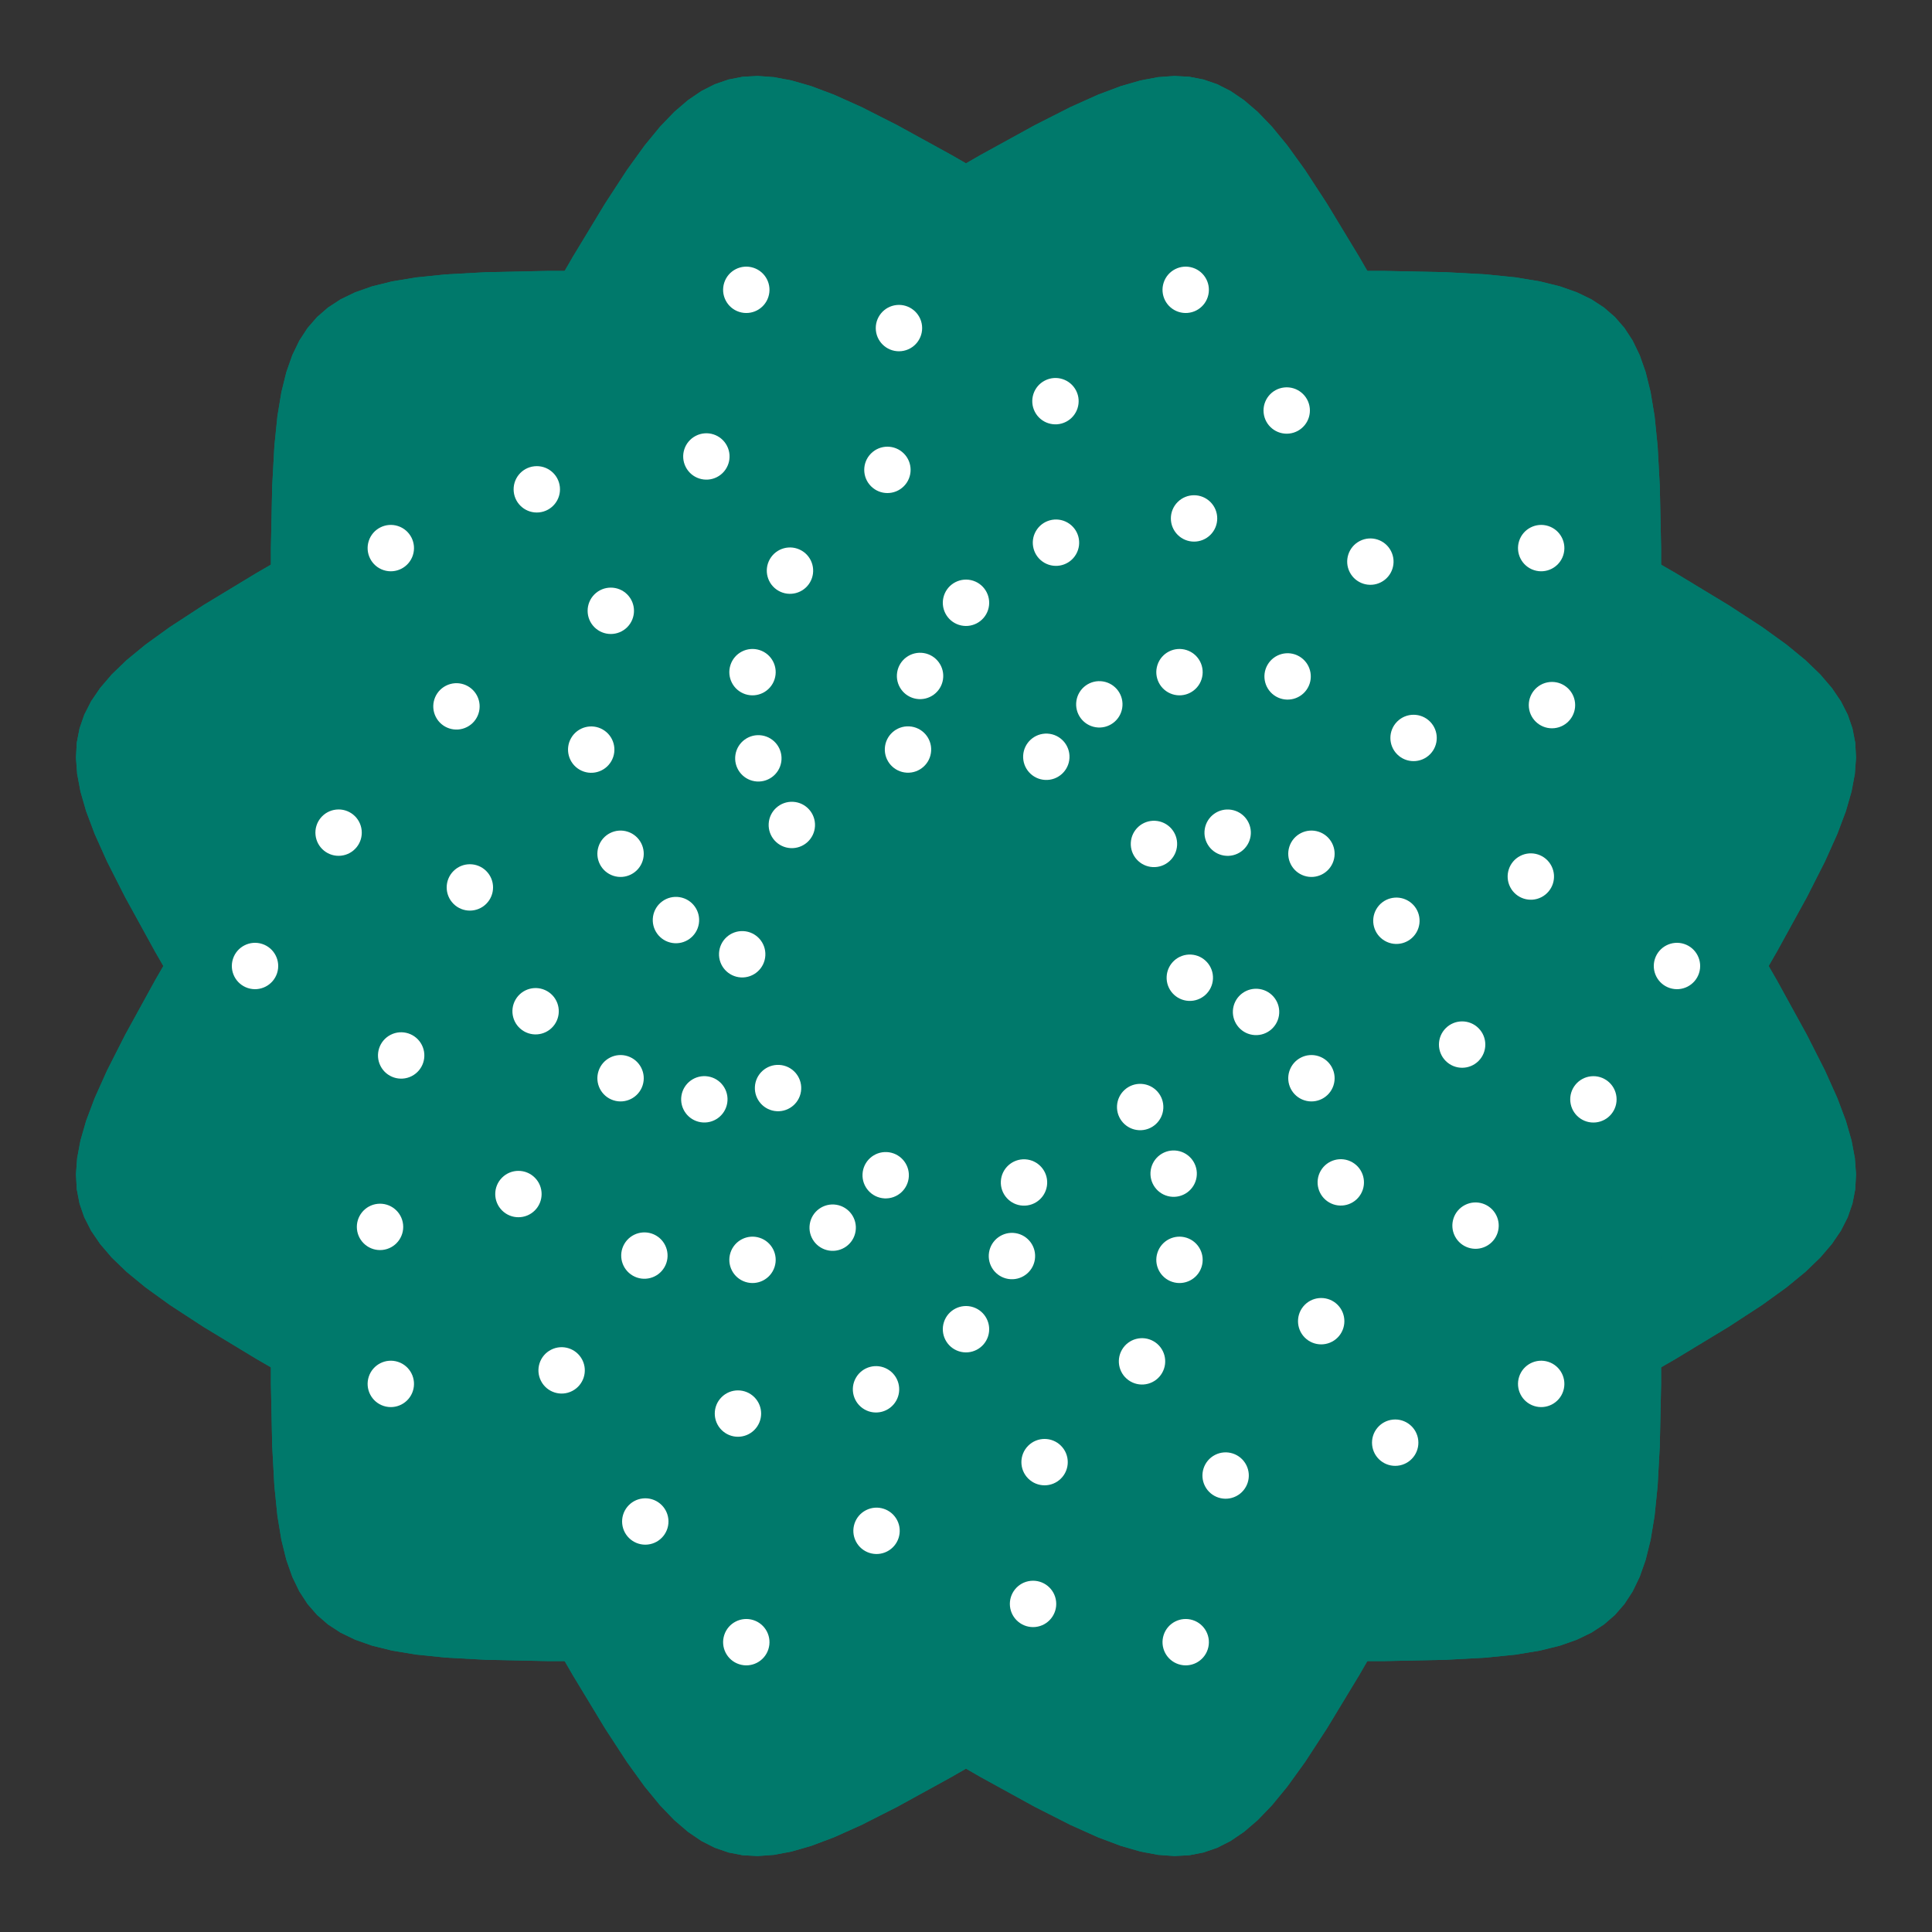 <?xml version="1.0" encoding="UTF-8"?>
<svg xmlns="http://www.w3.org/2000/svg" xmlns:xlink="http://www.w3.org/1999/xlink" width="500pt" height="500pt" viewBox="0 0 500 500" version="1.1">
<rect x="0" y="0" width="500" height="500" fill="#333333" stroke="none"/>
<g id="surface6">
<path style=" stroke:none;fill-rule:nonzero;fill:rgb(0%,47.451%,41.961%);fill-opacity:1;" d="M 405.883 340 L 351.691 433.645 L 343.395 447.344 L 337.734 456.027 L 333.168 462.355 L 329.168 467.227 L 325.477 471.059 L 321.949 474.082 L 318.488 476.434 L 315.02 478.195 L 311.473 479.418 L 307.789 480.133 L 303.902 480.34 L 299.73 480.035 L 295.164 479.18 L 290.051 477.707 L 284.152 475.488 L 277.035 472.293 L 267.789 467.602 L 253.754 459.887 L 160.09 405.938 L 66.355 351.691 L 52.656 343.395 L 43.973 337.734 L 37.645 333.168 L 32.773 329.168 L 28.941 325.477 L 25.918 321.949 L 23.566 318.488 L 21.805 315.02 L 20.582 311.473 L 19.867 307.789 L 19.66 303.902 L 19.965 299.73 L 20.82 295.164 L 22.293 290.051 L 24.512 284.152 L 27.707 277.035 L 32.398 267.789 L 40.113 253.754 L 94.055 160.102 L 148.309 66.355 L 156.605 52.656 L 162.266 43.973 L 166.832 37.645 L 170.832 32.773 L 174.523 28.941 L 178.051 25.918 L 181.512 23.566 L 184.98 21.805 L 188.527 20.582 L 192.211 19.867 L 196.098 19.66 L 200.27 19.965 L 204.836 20.82 L 209.949 22.293 L 215.848 24.512 L 222.965 27.707 L 232.211 32.398 L 246.246 40.113 L 339.891 94.051 L 433.645 148.309 L 447.344 156.605 L 456.027 162.266 L 462.355 166.832 L 467.227 170.832 L 471.059 174.523 L 474.082 178.051 L 476.434 181.512 L 478.195 184.98 L 479.418 188.527 L 480.133 192.211 L 480.34 196.098 L 480.035 200.27 L 479.18 204.836 L 477.707 209.949 L 475.488 215.848 L 472.293 222.965 L 467.602 232.211 L 459.887 246.246 L 405.953 339.883 Z M 405.883 340 "/>
<path style=" stroke:none;fill-rule:nonzero;fill:rgb(0%,47.451%,41.961%);fill-opacity:1;" d="M 340 405.883 L 246.246 459.887 L 232.211 467.602 L 222.965 472.293 L 215.848 475.488 L 209.949 477.707 L 204.836 479.18 L 200.27 480.035 L 196.098 480.34 L 192.211 480.133 L 188.527 479.418 L 184.98 478.195 L 181.512 476.434 L 178.051 474.082 L 174.523 471.059 L 170.832 467.227 L 166.832 462.355 L 162.266 456.027 L 156.605 447.344 L 148.309 433.645 L 94.168 340.09 L 40.113 246.246 L 32.398 232.211 L 27.707 222.965 L 24.512 215.848 L 22.293 209.949 L 20.82 204.836 L 19.965 200.27 L 19.66 196.098 L 19.867 192.211 L 20.582 188.527 L 21.805 184.98 L 23.566 181.512 L 25.918 178.051 L 28.941 174.523 L 32.773 170.832 L 37.645 166.832 L 43.973 162.266 L 52.656 156.605 L 66.355 148.309 L 159.898 94.176 L 253.754 40.113 L 267.789 32.398 L 277.035 27.707 L 284.152 24.512 L 290.051 22.293 L 295.164 20.82 L 299.73 19.965 L 303.902 19.66 L 307.789 19.867 L 311.473 20.582 L 315.02 21.805 L 318.488 23.566 L 321.949 25.918 L 325.477 28.941 L 329.168 32.773 L 333.168 37.645 L 337.734 43.973 L 343.395 52.656 L 351.691 66.355 L 405.82 159.891 L 459.887 253.754 L 467.602 267.789 L 472.293 277.035 L 475.488 284.152 L 477.707 290.051 L 479.18 295.164 L 480.035 299.73 L 480.34 303.902 L 480.133 307.789 L 479.418 311.473 L 478.195 315.02 L 476.434 318.488 L 474.082 321.949 L 471.059 325.477 L 467.227 329.168 L 462.355 333.168 L 456.027 337.734 L 447.344 343.395 L 433.645 351.691 L 340.117 405.816 Z M 340 405.883 "/>
<path style=" stroke:none;fill-rule:nonzero;fill:rgb(0%,47.451%,41.961%);fill-opacity:1;" d="M 250 430 L 141.805 429.891 L 125.797 429.555 L 115.441 428.992 L 107.68 428.203 L 101.461 427.172 L 96.297 425.895 L 91.914 424.352 L 88.148 422.531 L 84.887 420.406 L 82.055 417.945 L 79.594 415.113 L 77.469 411.852 L 75.648 408.086 L 74.105 403.703 L 72.828 398.539 L 71.797 392.32 L 71.008 384.559 L 70.445 374.203 L 70.109 358.195 L 70 250.102 L 70.109 141.805 L 70.445 125.797 L 71.008 115.441 L 71.797 107.68 L 72.828 101.461 L 74.105 96.297 L 75.648 91.914 L 77.469 88.148 L 79.594 84.887 L 82.055 82.055 L 84.887 79.594 L 88.148 77.469 L 91.914 75.648 L 96.297 74.105 L 101.461 72.828 L 107.68 71.797 L 115.441 71.008 L 125.797 70.445 L 141.805 70.109 L 249.883 70 L 358.195 70.109 L 374.203 70.445 L 384.559 71.008 L 392.32 71.797 L 398.539 72.828 L 403.703 74.105 L 408.086 75.648 L 411.852 77.469 L 415.113 79.594 L 417.945 82.055 L 420.406 84.887 L 422.531 88.148 L 424.352 91.914 L 425.895 96.297 L 427.172 101.461 L 428.203 107.68 L 428.992 115.441 L 429.555 125.797 L 429.891 141.805 L 430 249.871 L 429.891 358.195 L 429.555 374.203 L 428.992 384.559 L 428.203 392.32 L 427.172 398.539 L 425.895 403.703 L 424.352 408.086 L 422.531 411.852 L 420.406 415.113 L 417.945 417.945 L 415.113 420.406 L 411.852 422.531 L 408.086 424.352 L 403.703 425.895 L 398.539 427.172 L 392.32 428.203 L 384.559 428.992 L 374.203 429.555 L 358.195 429.891 L 250.137 430 Z M 250 430 "/>
<path style=" stroke:none;fill-rule:nonzero;fill:rgb(0%,47.451%,41.961%);fill-opacity:1;" d="M 160 405.883 L 66.355 351.691 L 52.656 343.395 L 43.973 337.734 L 37.645 333.168 L 32.773 329.168 L 28.941 325.477 L 25.918 321.949 L 23.566 318.488 L 21.805 315.02 L 20.582 311.473 L 19.867 307.789 L 19.66 303.902 L 19.965 299.73 L 20.82 295.164 L 22.293 290.051 L 24.512 284.152 L 27.707 277.035 L 32.398 267.789 L 40.113 253.754 L 94.062 160.09 L 148.309 66.355 L 156.605 52.656 L 162.266 43.973 L 166.832 37.645 L 170.832 32.773 L 174.523 28.941 L 178.051 25.918 L 181.512 23.566 L 184.98 21.805 L 188.527 20.582 L 192.211 19.867 L 196.098 19.66 L 200.27 19.965 L 204.836 20.82 L 209.949 22.293 L 215.848 24.512 L 222.965 27.707 L 232.211 32.398 L 246.246 40.113 L 339.898 94.055 L 433.645 148.309 L 447.344 156.605 L 456.027 162.266 L 462.355 166.832 L 467.227 170.832 L 471.059 174.523 L 474.082 178.051 L 476.434 181.512 L 478.195 184.98 L 479.418 188.527 L 480.133 192.211 L 480.34 196.098 L 480.035 200.27 L 479.18 204.836 L 477.707 209.949 L 475.488 215.848 L 472.293 222.965 L 467.602 232.211 L 459.887 246.246 L 405.949 339.891 L 351.691 433.645 L 343.395 447.344 L 337.734 456.027 L 333.168 462.355 L 329.168 467.227 L 325.477 471.059 L 321.949 474.082 L 318.488 476.434 L 315.02 478.195 L 311.473 479.418 L 307.789 480.133 L 303.902 480.34 L 299.73 480.035 L 295.164 479.18 L 290.051 477.707 L 284.152 475.488 L 277.035 472.293 L 267.789 467.602 L 253.754 459.887 L 160.117 405.953 Z M 160 405.883 "/>
<path style=" stroke:none;fill-rule:nonzero;fill:rgb(0%,47.451%,41.961%);fill-opacity:1;" d="M 94.117 340 L 40.113 246.246 L 32.398 232.211 L 27.707 222.965 L 24.512 215.848 L 22.293 209.949 L 20.82 204.836 L 19.965 200.27 L 19.66 196.098 L 19.867 192.211 L 20.582 188.527 L 21.805 184.98 L 23.566 181.512 L 25.918 178.051 L 28.941 174.523 L 32.773 170.832 L 37.645 166.832 L 43.973 162.266 L 52.656 156.605 L 66.355 148.309 L 159.91 94.168 L 253.754 40.113 L 267.789 32.398 L 277.035 27.707 L 284.152 24.512 L 290.051 22.293 L 295.164 20.82 L 299.73 19.965 L 303.902 19.66 L 307.789 19.867 L 311.473 20.582 L 315.02 21.805 L 318.488 23.566 L 321.949 25.918 L 325.477 28.941 L 329.168 32.773 L 333.168 37.645 L 337.734 43.973 L 343.395 52.656 L 351.691 66.355 L 405.824 159.898 L 459.887 253.754 L 467.602 267.789 L 472.293 277.035 L 475.488 284.152 L 477.707 290.051 L 479.18 295.164 L 480.035 299.73 L 480.34 303.902 L 480.133 307.789 L 479.418 311.473 L 478.195 315.02 L 476.434 318.488 L 474.082 321.949 L 471.059 325.477 L 467.227 329.168 L 462.355 333.168 L 456.027 337.734 L 447.344 343.395 L 433.645 351.691 L 340.109 405.82 L 246.246 459.887 L 232.211 467.602 L 222.965 472.293 L 215.848 475.488 L 209.949 477.707 L 204.836 479.18 L 200.27 480.035 L 196.098 480.34 L 192.211 480.133 L 188.527 479.418 L 184.98 478.195 L 181.512 476.434 L 178.051 474.082 L 174.523 471.059 L 170.832 467.227 L 166.832 462.355 L 162.266 456.027 L 156.605 447.344 L 148.309 433.645 L 94.184 340.117 Z M 94.117 340 "/>
<path style=" stroke:none;fill-rule:nonzero;fill:rgb(0%,47.451%,41.961%);fill-opacity:1;" d="M 70 250 L 70.109 141.805 L 70.445 125.797 L 71.008 115.441 L 71.797 107.68 L 72.828 101.461 L 74.105 96.297 L 75.648 91.914 L 77.469 88.148 L 79.594 84.887 L 82.055 82.055 L 84.887 79.594 L 88.148 77.469 L 91.914 75.648 L 96.297 74.105 L 101.461 72.828 L 107.68 71.797 L 115.441 71.008 L 125.797 70.445 L 141.805 70.109 L 249.898 70 L 358.195 70.109 L 374.203 70.445 L 384.559 71.008 L 392.32 71.797 L 398.539 72.828 L 403.703 74.105 L 408.086 75.648 L 411.852 77.469 L 415.113 79.594 L 417.945 82.055 L 420.406 84.887 L 422.531 88.148 L 424.352 91.914 L 425.895 96.297 L 427.172 101.461 L 428.203 107.68 L 428.992 115.441 L 429.555 125.797 L 429.891 141.805 L 430 249.883 L 429.891 358.195 L 429.555 374.203 L 428.992 384.559 L 428.203 392.32 L 427.172 398.539 L 425.895 403.703 L 424.352 408.086 L 422.531 411.852 L 420.406 415.113 L 417.945 417.945 L 415.113 420.406 L 411.852 422.531 L 408.086 424.352 L 403.703 425.895 L 398.539 427.172 L 392.32 428.203 L 384.559 428.992 L 374.203 429.555 L 358.195 429.891 L 250.129 430 L 141.805 429.891 L 125.797 429.555 L 115.441 428.992 L 107.68 428.203 L 101.461 427.172 L 96.297 425.895 L 91.914 424.352 L 88.148 422.531 L 84.887 420.406 L 82.055 417.945 L 79.594 415.113 L 77.469 411.852 L 75.648 408.086 L 74.105 403.703 L 72.828 398.539 L 71.797 392.32 L 71.008 384.559 L 70.445 374.203 L 70.109 358.195 L 70 250.137 Z M 70 250 "/>
<path style=" stroke:none;fill-rule:nonzero;fill:rgb(100%,100%,100%);fill-opacity:1;" d="M 198.934 213.184 C 199.105 209.875 201.93 207.336 205.238 207.508 C 208.547 207.68 211.09 210.504 210.918 213.812 C 210.742 217.121 207.922 219.664 204.613 219.492 C 201.301 219.316 198.762 216.496 198.934 213.184 "/>
<path style=" stroke:none;fill-rule:nonzero;fill:rgb(100%,100%,100%);fill-opacity:1;" d="M 228.996 193.664 C 229.172 190.352 231.992 187.812 235.301 187.984 C 238.613 188.156 241.152 190.98 240.98 194.289 C 240.809 197.598 237.984 200.141 234.676 199.969 C 231.367 199.793 228.824 196.973 228.996 193.664 "/>
<path style=" stroke:none;fill-rule:nonzero;fill:rgb(100%,100%,100%);fill-opacity:1;" d="M 264.793 195.539 C 264.969 192.23 267.789 189.688 271.098 189.859 C 274.41 190.035 276.949 192.855 276.777 196.168 C 276.605 199.477 273.781 202.016 270.473 201.844 C 267.164 201.672 264.621 198.848 264.793 195.539 "/>
<path style=" stroke:none;fill-rule:nonzero;fill:rgb(100%,100%,100%);fill-opacity:1;" d="M 292.652 218.098 C 292.824 214.789 295.648 212.246 298.957 212.418 C 302.266 212.594 304.809 215.414 304.633 218.727 C 304.461 222.035 301.637 224.574 298.328 224.402 C 295.02 224.23 292.477 221.406 292.652 218.098 "/>
<path style=" stroke:none;fill-rule:nonzero;fill:rgb(100%,100%,100%);fill-opacity:1;" d="M 301.93 252.723 C 302.102 249.414 304.926 246.871 308.234 247.043 C 311.543 247.219 314.086 250.039 313.914 253.348 C 313.738 256.66 310.914 259.199 307.605 259.027 C 304.297 258.855 301.754 256.031 301.93 252.723 "/>
<path style=" stroke:none;fill-rule:nonzero;fill:rgb(100%,100%,100%);fill-opacity:1;" d="M 289.082 286.188 C 289.258 282.879 292.078 280.336 295.387 280.508 C 298.699 280.684 301.238 283.504 301.066 286.816 C 300.895 290.125 298.07 292.664 294.762 292.492 C 291.453 292.32 288.91 289.496 289.082 286.188 "/>
<path style=" stroke:none;fill-rule:nonzero;fill:rgb(100%,100%,100%);fill-opacity:1;" d="M 259.02 305.711 C 259.191 302.402 262.016 299.859 265.324 300.031 C 268.633 300.207 271.176 303.027 271.004 306.336 C 270.828 309.648 268.008 312.188 264.699 312.016 C 261.387 311.844 258.848 309.02 259.02 305.711 "/>
<path style=" stroke:none;fill-rule:nonzero;fill:rgb(100%,100%,100%);fill-opacity:1;" d="M 223.223 303.832 C 223.395 300.523 226.219 297.984 229.527 298.156 C 232.836 298.328 235.379 301.152 235.207 304.461 C 235.031 307.77 232.211 310.312 228.902 310.141 C 225.59 309.965 223.051 307.145 223.223 303.832 "/>
<path style=" stroke:none;fill-rule:nonzero;fill:rgb(100%,100%,100%);fill-opacity:1;" d="M 195.367 281.273 C 195.539 277.965 198.363 275.426 201.672 275.598 C 204.98 275.77 207.523 278.594 207.348 281.902 C 207.176 285.211 204.352 287.754 201.043 287.582 C 197.734 287.406 195.191 284.586 195.367 281.273 "/>
<path style=" stroke:none;fill-rule:nonzero;fill:rgb(100%,100%,100%);fill-opacity:1;" d="M 186.086 246.652 C 186.262 243.34 189.086 240.801 192.395 240.973 C 195.703 241.145 198.246 243.969 198.07 247.277 C 197.898 250.586 195.074 253.129 191.766 252.957 C 188.457 252.781 185.914 249.961 186.086 246.652 "/>
<path style=" stroke:none;fill-rule:nonzero;fill:rgb(100%,100%,100%);fill-opacity:1;" d="M 190.332 195.32 C 190.852 192.047 193.926 189.816 197.199 190.332 C 200.473 190.852 202.703 193.926 202.188 197.199 C 201.668 200.473 198.594 202.703 195.32 202.188 C 192.047 201.668 189.816 198.594 190.332 195.32 "/>
<path style=" stroke:none;fill-rule:nonzero;fill:rgb(100%,100%,100%);fill-opacity:1;" d="M 232.184 173.996 C 232.703 170.723 235.777 168.492 239.051 169.008 C 242.324 169.527 244.555 172.602 244.039 175.875 C 243.52 179.148 240.445 181.379 237.172 180.863 C 233.898 180.344 231.668 177.27 232.184 173.996 "/>
<path style=" stroke:none;fill-rule:nonzero;fill:rgb(100%,100%,100%);fill-opacity:1;" d="M 278.578 181.344 C 279.094 178.07 282.168 175.84 285.441 176.355 C 288.715 176.875 290.949 179.949 290.43 183.223 C 289.91 186.496 286.836 188.727 283.566 188.211 C 280.293 187.691 278.059 184.617 278.578 181.344 "/>
<path style=" stroke:none;fill-rule:nonzero;fill:rgb(100%,100%,100%);fill-opacity:1;" d="M 311.789 214.559 C 312.309 211.285 315.383 209.051 318.656 209.57 C 321.93 210.09 324.16 213.164 323.645 216.434 C 323.125 219.707 320.051 221.941 316.777 221.422 C 313.504 220.906 311.273 217.832 311.789 214.559 "/>
<path style=" stroke:none;fill-rule:nonzero;fill:rgb(100%,100%,100%);fill-opacity:1;" d="M 319.137 260.949 C 319.656 257.676 322.73 255.445 326.004 255.961 C 329.277 256.48 331.508 259.555 330.992 262.828 C 330.473 266.102 327.398 268.332 324.125 267.816 C 320.852 267.297 318.621 264.223 319.137 260.949 "/>
<path style=" stroke:none;fill-rule:nonzero;fill:rgb(100%,100%,100%);fill-opacity:1;" d="M 297.812 302.801 C 298.332 299.527 301.406 297.297 304.68 297.812 C 307.953 298.332 310.184 301.406 309.668 304.68 C 309.148 307.953 306.074 310.184 302.801 309.668 C 299.527 309.148 297.297 306.074 297.812 302.801 "/>
<path style=" stroke:none;fill-rule:nonzero;fill:rgb(100%,100%,100%);fill-opacity:1;" d="M 255.961 324.125 C 256.48 320.852 259.555 318.621 262.828 319.137 C 266.102 319.656 268.332 322.73 267.816 326.004 C 267.297 329.277 264.223 331.508 260.949 330.992 C 257.676 330.473 255.445 327.398 255.961 324.125 "/>
<path style=" stroke:none;fill-rule:nonzero;fill:rgb(100%,100%,100%);fill-opacity:1;" d="M 209.57 316.777 C 210.09 313.504 213.164 311.273 216.434 311.789 C 219.707 312.309 221.941 315.383 221.422 318.656 C 220.906 321.93 217.832 324.16 214.559 323.645 C 211.285 323.125 209.051 320.051 209.57 316.777 "/>
<path style=" stroke:none;fill-rule:nonzero;fill:rgb(100%,100%,100%);fill-opacity:1;" d="M 176.355 283.566 C 176.875 280.293 179.949 278.059 183.223 278.578 C 186.496 279.094 188.727 282.168 188.211 285.441 C 187.691 288.715 184.617 290.949 181.344 290.43 C 178.07 289.91 175.84 286.836 176.355 283.566 "/>
<path style=" stroke:none;fill-rule:nonzero;fill:rgb(100%,100%,100%);fill-opacity:1;" d="M 169.008 237.172 C 169.527 233.898 172.602 231.668 175.875 232.184 C 179.148 232.703 181.379 235.777 180.863 239.051 C 180.344 242.324 177.27 244.555 173.996 244.039 C 170.723 243.52 168.492 240.445 169.008 237.172 "/>
<path style=" stroke:none;fill-rule:nonzero;fill:rgb(100%,100%,100%);fill-opacity:1;" d="M 189.043 172.098 C 190.066 168.945 193.449 167.223 196.602 168.246 C 199.754 169.27 201.48 172.656 200.453 175.805 C 199.43 178.957 196.047 180.684 192.895 179.66 C 189.742 178.633 188.02 175.25 189.043 172.098 "/>
<path style=" stroke:none;fill-rule:nonzero;fill:rgb(100%,100%,100%);fill-opacity:1;" d="M 244.293 154.145 C 245.316 150.996 248.703 149.27 251.855 150.293 C 255.004 151.316 256.73 154.703 255.707 157.855 C 254.684 161.004 251.297 162.73 248.145 161.707 C 244.996 160.684 243.27 157.297 244.293 154.145 "/>
<path style=" stroke:none;fill-rule:nonzero;fill:rgb(100%,100%,100%);fill-opacity:1;" d="M 299.547 172.098 C 300.57 168.945 303.953 167.223 307.105 168.246 C 310.258 169.27 311.98 172.656 310.957 175.805 C 309.934 178.957 306.551 180.684 303.398 179.66 C 300.246 178.633 298.52 175.25 299.547 172.098 "/>
<path style=" stroke:none;fill-rule:nonzero;fill:rgb(100%,100%,100%);fill-opacity:1;" d="M 333.691 219.098 C 334.719 215.945 338.102 214.223 341.254 215.246 C 344.406 216.27 346.129 219.656 345.105 222.805 C 344.082 225.957 340.695 227.684 337.547 226.66 C 334.395 225.633 332.668 222.25 333.691 219.098 "/>
<path style=" stroke:none;fill-rule:nonzero;fill:rgb(100%,100%,100%);fill-opacity:1;" d="M 333.691 277.195 C 334.719 274.043 338.102 272.316 341.254 273.34 C 344.406 274.367 346.129 277.75 345.105 280.902 C 344.082 284.055 340.695 285.777 337.547 284.754 C 334.395 283.73 332.668 280.344 333.691 277.195 "/>
<path style=" stroke:none;fill-rule:nonzero;fill:rgb(100%,100%,100%);fill-opacity:1;" d="M 299.547 324.195 C 300.57 321.043 303.953 319.316 307.105 320.34 C 310.258 321.367 311.98 324.75 310.957 327.902 C 309.934 331.055 306.551 332.777 303.398 331.754 C 300.246 330.73 298.52 327.344 299.547 324.195 "/>
<path style=" stroke:none;fill-rule:nonzero;fill:rgb(100%,100%,100%);fill-opacity:1;" d="M 244.293 342.145 C 245.316 338.996 248.703 337.27 251.855 338.293 C 255.004 339.316 256.73 342.703 255.707 345.855 C 254.684 349.004 251.297 350.73 248.145 349.707 C 244.996 348.684 243.27 345.297 244.293 342.145 "/>
<path style=" stroke:none;fill-rule:nonzero;fill:rgb(100%,100%,100%);fill-opacity:1;" d="M 189.043 324.195 C 190.066 321.043 193.449 319.316 196.602 320.34 C 199.754 321.367 201.48 324.75 200.453 327.902 C 199.43 331.055 196.047 332.777 192.895 331.754 C 189.742 330.73 188.02 327.344 189.043 324.195 "/>
<path style=" stroke:none;fill-rule:nonzero;fill:rgb(100%,100%,100%);fill-opacity:1;" d="M 154.895 277.195 C 155.918 274.043 159.305 272.316 162.453 273.34 C 165.605 274.367 167.332 277.75 166.309 280.902 C 165.281 284.055 161.898 285.777 158.746 284.754 C 155.594 283.73 153.871 280.344 154.895 277.195 "/>
<path style=" stroke:none;fill-rule:nonzero;fill:rgb(100%,100%,100%);fill-opacity:1;" d="M 154.895 219.098 C 155.918 215.945 159.305 214.223 162.453 215.246 C 165.605 216.27 167.332 219.656 166.309 222.805 C 165.281 225.957 161.898 227.684 158.746 226.66 C 155.594 225.633 153.871 222.25 154.895 219.098 "/>
<path style=" stroke:none;fill-rule:nonzero;fill:rgb(100%,100%,100%);fill-opacity:1;" d="M 199.25 144.684 C 200.906 141.812 204.574 140.828 207.445 142.488 C 210.316 144.145 211.297 147.812 209.641 150.684 C 207.984 153.551 204.316 154.535 201.445 152.879 C 198.574 151.223 197.594 147.551 199.25 144.684 "/>
<path style=" stroke:none;fill-rule:nonzero;fill:rgb(100%,100%,100%);fill-opacity:1;" d="M 268.09 137.449 C 269.746 134.578 273.418 133.594 276.285 135.25 C 279.156 136.906 280.141 140.578 278.48 143.449 C 276.824 146.316 273.156 147.301 270.285 145.645 C 267.418 143.988 266.434 140.316 268.09 137.449 "/>
<path style=" stroke:none;fill-rule:nonzero;fill:rgb(100%,100%,100%);fill-opacity:1;" d="M 328.035 172.059 C 329.691 169.188 333.363 168.203 336.23 169.859 C 339.102 171.52 340.086 175.188 338.43 178.059 C 336.773 180.926 333.102 181.91 330.23 180.254 C 327.363 178.598 326.379 174.926 328.035 172.059 "/>
<path style=" stroke:none;fill-rule:nonzero;fill:rgb(100%,100%,100%);fill-opacity:1;" d="M 356.191 235.293 C 357.848 232.422 361.516 231.441 364.387 233.098 C 367.258 234.754 368.238 238.422 366.582 241.293 C 364.926 244.164 361.258 245.145 358.387 243.488 C 355.516 241.832 354.535 238.164 356.191 235.293 "/>
<path style=" stroke:none;fill-rule:nonzero;fill:rgb(100%,100%,100%);fill-opacity:1;" d="M 341.797 303 C 343.457 300.129 347.125 299.148 349.996 300.805 C 352.863 302.461 353.848 306.129 352.191 309 C 350.535 311.871 346.863 312.852 343.996 311.195 C 341.125 309.539 340.141 305.871 341.797 303 "/>
<path style=" stroke:none;fill-rule:nonzero;fill:rgb(100%,100%,100%);fill-opacity:1;" d="M 290.359 349.316 C 292.016 346.449 295.684 345.465 298.555 347.121 C 301.426 348.777 302.406 352.449 300.75 355.316 C 299.094 358.188 295.426 359.172 292.555 357.512 C 289.684 355.855 288.703 352.188 290.359 349.316 "/>
<path style=" stroke:none;fill-rule:nonzero;fill:rgb(100%,100%,100%);fill-opacity:1;" d="M 221.52 356.551 C 223.176 353.684 226.844 352.699 229.715 354.355 C 232.582 356.012 233.566 359.684 231.91 362.551 C 230.254 365.422 226.582 366.406 223.715 364.75 C 220.844 363.094 219.859 359.422 221.52 356.551 "/>
<path style=" stroke:none;fill-rule:nonzero;fill:rgb(100%,100%,100%);fill-opacity:1;" d="M 161.57 321.941 C 163.227 319.074 166.898 318.09 169.77 319.746 C 172.637 321.402 173.621 325.074 171.965 327.941 C 170.309 330.812 166.637 331.797 163.77 330.141 C 160.898 328.48 159.914 324.812 161.57 321.941 "/>
<path style=" stroke:none;fill-rule:nonzero;fill:rgb(100%,100%,100%);fill-opacity:1;" d="M 133.418 258.707 C 135.074 255.836 138.742 254.855 141.613 256.512 C 144.484 258.168 145.465 261.836 143.809 264.707 C 142.152 267.578 138.484 268.559 135.613 266.902 C 132.742 265.246 131.762 261.578 133.418 258.707 "/>
<path style=" stroke:none;fill-rule:nonzero;fill:rgb(100%,100%,100%);fill-opacity:1;" d="M 147.809 191 C 149.465 188.129 153.137 187.148 156.004 188.805 C 158.875 190.461 159.859 194.129 158.203 197 C 156.543 199.871 152.875 200.852 150.004 199.195 C 147.137 197.539 146.152 193.871 147.809 191 "/>
<path style=" stroke:none;fill-rule:nonzero;fill:rgb(100%,100%,100%);fill-opacity:1;" d="M 225.422 117.359 C 227.766 115.016 231.562 115.016 233.906 117.359 C 236.25 119.699 236.25 123.5 233.906 125.844 C 231.562 128.188 227.766 128.188 225.422 125.844 C 223.078 123.5 223.078 119.699 225.422 117.359 "/>
<path style=" stroke:none;fill-rule:nonzero;fill:rgb(100%,100%,100%);fill-opacity:1;" d="M 304.777 129.926 C 307.121 127.582 310.918 127.582 313.262 129.926 C 315.605 132.27 315.605 136.07 313.262 138.41 C 310.918 140.754 307.121 140.754 304.777 138.41 C 302.434 136.07 302.434 132.27 304.777 129.926 "/>
<path style=" stroke:none;fill-rule:nonzero;fill:rgb(100%,100%,100%);fill-opacity:1;" d="M 361.59 186.738 C 363.93 184.395 367.73 184.395 370.074 186.738 C 372.418 189.082 372.418 192.879 370.074 195.223 C 367.73 197.566 363.93 197.566 361.59 195.223 C 359.246 192.879 359.246 189.082 361.59 186.738 "/>
<path style=" stroke:none;fill-rule:nonzero;fill:rgb(100%,100%,100%);fill-opacity:1;" d="M 374.156 266.094 C 376.5 263.75 380.301 263.75 382.641 266.094 C 384.984 268.438 384.984 272.234 382.641 274.578 C 380.301 276.922 376.5 276.922 374.156 274.578 C 371.812 272.234 371.812 268.438 374.156 266.094 "/>
<path style=" stroke:none;fill-rule:nonzero;fill:rgb(100%,100%,100%);fill-opacity:1;" d="M 337.68 337.68 C 340.023 335.34 343.824 335.34 346.168 337.68 C 348.508 340.023 348.508 343.824 346.168 346.168 C 343.824 348.508 340.023 348.508 337.68 346.168 C 335.34 343.824 335.34 340.023 337.68 337.68 "/>
<path style=" stroke:none;fill-rule:nonzero;fill:rgb(100%,100%,100%);fill-opacity:1;" d="M 266.094 374.156 C 268.438 371.812 272.234 371.812 274.578 374.156 C 276.922 376.5 276.922 380.301 274.578 382.641 C 272.234 384.984 268.438 384.984 266.094 382.641 C 263.75 380.301 263.75 376.5 266.094 374.156 "/>
<path style=" stroke:none;fill-rule:nonzero;fill:rgb(100%,100%,100%);fill-opacity:1;" d="M 186.738 361.59 C 189.082 359.246 192.879 359.246 195.223 361.59 C 197.566 363.93 197.566 367.73 195.223 370.074 C 192.879 372.418 189.082 372.418 186.738 370.074 C 184.395 367.73 184.395 363.93 186.738 361.59 "/>
<path style=" stroke:none;fill-rule:nonzero;fill:rgb(100%,100%,100%);fill-opacity:1;" d="M 129.926 304.777 C 132.27 302.434 136.07 302.434 138.41 304.777 C 140.754 307.121 140.754 310.918 138.41 313.262 C 136.07 315.605 132.27 315.605 129.926 313.262 C 127.582 310.918 127.582 307.121 129.926 304.777 "/>
<path style=" stroke:none;fill-rule:nonzero;fill:rgb(100%,100%,100%);fill-opacity:1;" d="M 117.359 225.422 C 119.699 223.078 123.5 223.078 125.844 225.422 C 128.188 227.766 128.188 231.562 125.844 233.906 C 123.5 236.25 119.699 236.25 117.359 233.906 C 115.016 231.562 115.016 227.766 117.359 225.422 "/>
<path style=" stroke:none;fill-rule:nonzero;fill:rgb(100%,100%,100%);fill-opacity:1;" d="M 153.832 153.832 C 156.176 151.492 159.977 151.492 162.32 153.832 C 164.66 156.176 164.66 159.977 162.32 162.32 C 159.977 164.66 156.176 164.66 153.832 162.32 C 151.492 159.977 151.492 156.176 153.832 153.832 "/>
<path style=" stroke:none;fill-rule:nonzero;fill:rgb(100%,100%,100%);fill-opacity:1;" d="M 270.43 98.477 C 273.383 96.973 276.992 98.145 278.5 101.098 C 280.004 104.051 278.828 107.664 275.875 109.168 C 272.922 110.672 269.312 109.5 267.805 106.547 C 266.301 103.594 267.477 99.98 270.43 98.477 "/>
<path style=" stroke:none;fill-rule:nonzero;fill:rgb(100%,100%,100%);fill-opacity:1;" d="M 351.93 140.004 C 354.879 138.496 358.492 139.672 359.996 142.625 C 361.504 145.578 360.328 149.191 357.375 150.695 C 354.422 152.199 350.809 151.023 349.305 148.07 C 347.801 145.121 348.977 141.508 351.93 140.004 "/>
<path style=" stroke:none;fill-rule:nonzero;fill:rgb(100%,100%,100%);fill-opacity:1;" d="M 393.453 221.5 C 396.406 219.996 400.02 221.172 401.523 224.125 C 403.027 227.078 401.855 230.688 398.902 232.195 C 395.949 233.699 392.336 232.523 390.832 229.57 C 389.328 226.617 390.5 223.008 393.453 221.5 "/>
<path style=" stroke:none;fill-rule:nonzero;fill:rgb(100%,100%,100%);fill-opacity:1;" d="M 379.145 311.844 C 382.098 310.34 385.711 311.516 387.215 314.465 C 388.719 317.418 387.547 321.031 384.594 322.535 C 381.641 324.043 378.027 322.867 376.523 319.914 C 375.02 316.961 376.191 313.348 379.145 311.844 "/>
<path style=" stroke:none;fill-rule:nonzero;fill:rgb(100%,100%,100%);fill-opacity:1;" d="M 314.465 376.523 C 317.418 375.02 321.031 376.191 322.535 379.145 C 324.043 382.098 322.867 385.711 319.914 387.215 C 316.961 388.719 313.348 387.547 311.844 384.594 C 310.34 381.641 311.516 378.027 314.465 376.523 "/>
<path style=" stroke:none;fill-rule:nonzero;fill:rgb(100%,100%,100%);fill-opacity:1;" d="M 224.125 390.832 C 227.078 389.328 230.688 390.5 232.195 393.453 C 233.699 396.406 232.523 400.02 229.57 401.523 C 226.617 403.027 223.008 401.855 221.5 398.902 C 219.996 395.949 221.172 392.336 224.125 390.832 "/>
<path style=" stroke:none;fill-rule:nonzero;fill:rgb(100%,100%,100%);fill-opacity:1;" d="M 142.625 349.305 C 145.578 347.801 149.191 348.977 150.695 351.93 C 152.199 354.879 151.023 358.492 148.07 359.996 C 145.121 361.504 141.508 360.328 140.004 357.375 C 138.496 354.422 139.672 350.809 142.625 349.305 "/>
<path style=" stroke:none;fill-rule:nonzero;fill:rgb(100%,100%,100%);fill-opacity:1;" d="M 101.098 267.805 C 104.051 266.301 107.664 267.477 109.168 270.43 C 110.672 273.383 109.5 276.992 106.547 278.5 C 103.594 280.004 99.98 278.828 98.477 275.875 C 96.973 272.922 98.145 269.312 101.098 267.805 "/>
<path style=" stroke:none;fill-rule:nonzero;fill:rgb(100%,100%,100%);fill-opacity:1;" d="M 115.406 177.465 C 118.359 175.957 121.973 177.133 123.477 180.086 C 124.98 183.039 123.809 186.652 120.855 188.156 C 117.902 189.66 114.289 188.484 112.785 185.535 C 111.281 182.582 112.453 178.969 115.406 177.465 "/>
<path style=" stroke:none;fill-rule:nonzero;fill:rgb(100%,100%,100%);fill-opacity:1;" d="M 180.086 112.785 C 183.039 111.281 186.652 112.453 188.156 115.406 C 189.66 118.359 188.484 121.973 185.535 123.477 C 182.582 124.98 178.969 123.809 177.465 120.855 C 175.957 117.902 177.133 114.289 180.086 112.785 "/>
<path style=" stroke:none;fill-rule:nonzero;fill:rgb(100%,100%,100%);fill-opacity:1;" d="M 332.371 100.273 C 335.668 99.926 338.621 102.316 338.969 105.613 C 339.312 108.906 336.922 111.859 333.629 112.207 C 330.332 112.555 327.379 110.164 327.031 106.867 C 326.688 103.57 329.078 100.617 332.371 100.273 "/>
<path style=" stroke:none;fill-rule:nonzero;fill:rgb(100%,100%,100%);fill-opacity:1;" d="M 401.02 176.516 C 404.316 176.168 407.27 178.559 407.617 181.855 C 407.961 185.148 405.57 188.102 402.277 188.449 C 398.98 188.797 396.027 186.406 395.68 183.109 C 395.336 179.812 397.727 176.859 401.02 176.516 "/>
<path style=" stroke:none;fill-rule:nonzero;fill:rgb(100%,100%,100%);fill-opacity:1;" d="M 411.746 278.547 C 415.039 278.199 417.992 280.59 418.34 283.887 C 418.688 287.184 416.297 290.133 413 290.48 C 409.703 290.828 406.75 288.438 406.406 285.141 C 406.059 281.844 408.449 278.895 411.746 278.547 "/>
<path style=" stroke:none;fill-rule:nonzero;fill:rgb(100%,100%,100%);fill-opacity:1;" d="M 360.449 367.395 C 363.742 367.047 366.695 369.438 367.043 372.734 C 367.391 376.031 365 378.984 361.703 379.328 C 358.406 379.676 355.453 377.285 355.109 373.988 C 354.762 370.695 357.152 367.742 360.449 367.395 "/>
<path style=" stroke:none;fill-rule:nonzero;fill:rgb(100%,100%,100%);fill-opacity:1;" d="M 266.723 409.125 C 270.02 408.777 272.973 411.168 273.32 414.465 C 273.664 417.758 271.273 420.711 267.98 421.059 C 264.684 421.402 261.73 419.012 261.383 415.719 C 261.039 412.422 263.43 409.469 266.723 409.125 "/>
<path style=" stroke:none;fill-rule:nonzero;fill:rgb(100%,100%,100%);fill-opacity:1;" d="M 166.371 387.793 C 169.668 387.445 172.621 389.836 172.969 393.133 C 173.312 396.43 170.922 399.383 167.629 399.727 C 164.332 400.074 161.379 397.684 161.031 394.387 C 160.688 391.094 163.078 388.141 166.371 387.793 "/>
<path style=" stroke:none;fill-rule:nonzero;fill:rgb(100%,100%,100%);fill-opacity:1;" d="M 97.723 311.551 C 101.02 311.203 103.973 313.594 104.32 316.891 C 104.664 320.188 102.273 323.141 98.98 323.484 C 95.684 323.832 92.73 321.441 92.383 318.145 C 92.039 314.852 94.43 311.898 97.723 311.551 "/>
<path style=" stroke:none;fill-rule:nonzero;fill:rgb(100%,100%,100%);fill-opacity:1;" d="M 87 209.52 C 90.297 209.172 93.25 211.562 93.594 214.859 C 93.941 218.156 91.551 221.105 88.254 221.453 C 84.961 221.801 82.008 219.41 81.66 216.113 C 81.312 212.816 83.703 209.867 87 209.52 "/>
<path style=" stroke:none;fill-rule:nonzero;fill:rgb(100%,100%,100%);fill-opacity:1;" d="M 138.297 120.672 C 141.594 120.324 144.547 122.715 144.891 126.012 C 145.238 129.305 142.848 132.258 139.551 132.605 C 136.258 132.953 133.305 130.562 132.957 127.266 C 132.609 123.969 135 121.016 138.297 120.672 "/>
<path style=" stroke:none;fill-rule:nonzero;fill:rgb(100%,100%,100%);fill-opacity:1;" d="M 232.02 78.941 C 235.316 78.598 238.27 80.988 238.617 84.281 C 238.961 87.578 236.57 90.531 233.277 90.875 C 229.98 91.223 227.027 88.832 226.68 85.535 C 226.336 82.242 228.727 79.289 232.02 78.941 "/>
<path style=" stroke:none;fill-rule:nonzero;fill:rgb(100%,100%,100%);fill-opacity:1;" d="M 400.715 136.141 C 403.863 137.164 405.59 140.551 404.566 143.703 C 403.543 146.852 400.156 148.578 397.004 147.555 C 393.852 146.531 392.129 143.145 393.152 139.992 C 394.176 136.844 397.562 135.117 400.715 136.141 "/>
<path style=" stroke:none;fill-rule:nonzero;fill:rgb(100%,100%,100%);fill-opacity:1;" d="M 435.855 244.293 C 439.004 245.316 440.73 248.703 439.707 251.855 C 438.684 255.004 435.297 256.73 432.145 255.707 C 428.996 254.684 427.27 251.297 428.293 248.145 C 429.316 244.996 432.703 243.27 435.855 244.293 "/>
<path style=" stroke:none;fill-rule:nonzero;fill:rgb(100%,100%,100%);fill-opacity:1;" d="M 400.715 352.445 C 403.863 353.469 405.59 356.855 404.566 360.008 C 403.543 363.156 400.156 364.883 397.004 363.859 C 393.852 362.836 392.129 359.449 393.152 356.297 C 394.176 353.148 397.562 351.422 400.715 352.445 "/>
<path style=" stroke:none;fill-rule:nonzero;fill:rgb(100%,100%,100%);fill-opacity:1;" d="M 308.715 419.289 C 311.863 420.312 313.59 423.695 312.566 426.848 C 311.543 430 308.156 431.727 305.004 430.699 C 301.852 429.676 300.129 426.293 301.152 423.141 C 302.176 419.988 305.562 418.266 308.715 419.289 "/>
<path style=" stroke:none;fill-rule:nonzero;fill:rgb(100%,100%,100%);fill-opacity:1;" d="M 194.996 419.289 C 198.148 420.312 199.871 423.695 198.848 426.848 C 197.824 430 194.438 431.727 191.285 430.699 C 188.137 429.676 186.41 426.293 187.434 423.141 C 188.457 419.988 191.844 418.266 194.996 419.289 "/>
<path style=" stroke:none;fill-rule:nonzero;fill:rgb(100%,100%,100%);fill-opacity:1;" d="M 102.996 352.445 C 106.148 353.469 107.871 356.855 106.848 360.008 C 105.824 363.156 102.438 364.883 99.285 363.859 C 96.137 362.836 94.41 359.449 95.434 356.297 C 96.457 353.148 99.844 351.422 102.996 352.445 "/>
<path style=" stroke:none;fill-rule:nonzero;fill:rgb(100%,100%,100%);fill-opacity:1;" d="M 67.855 244.293 C 71.004 245.316 72.73 248.703 71.707 251.855 C 70.684 255.004 67.297 256.73 64.145 255.707 C 60.996 254.684 59.27 251.297 60.293 248.145 C 61.316 244.996 64.703 243.27 67.855 244.293 "/>
<path style=" stroke:none;fill-rule:nonzero;fill:rgb(100%,100%,100%);fill-opacity:1;" d="M 102.996 136.141 C 106.148 137.164 107.871 140.551 106.848 143.703 C 105.824 146.852 102.438 148.578 99.285 147.555 C 96.137 146.531 94.41 143.145 95.434 139.992 C 96.457 136.844 99.844 135.117 102.996 136.141 "/>
<path style=" stroke:none;fill-rule:nonzero;fill:rgb(100%,100%,100%);fill-opacity:1;" d="M 194.996 69.301 C 198.148 70.324 199.871 73.707 198.848 76.859 C 197.824 80.012 194.438 81.734 191.285 80.711 C 188.137 79.688 186.41 76.305 187.434 73.152 C 188.457 70 191.844 68.273 194.996 69.301 "/>
<path style=" stroke:none;fill-rule:nonzero;fill:rgb(100%,100%,100%);fill-opacity:1;" d="M 308.715 69.301 C 311.863 70.324 313.59 73.707 312.566 76.859 C 311.543 80.012 308.156 81.734 305.004 80.711 C 301.852 79.688 300.129 76.305 301.152 73.152 C 302.176 70 305.562 68.273 308.715 69.301 "/>
</g>
</svg>
